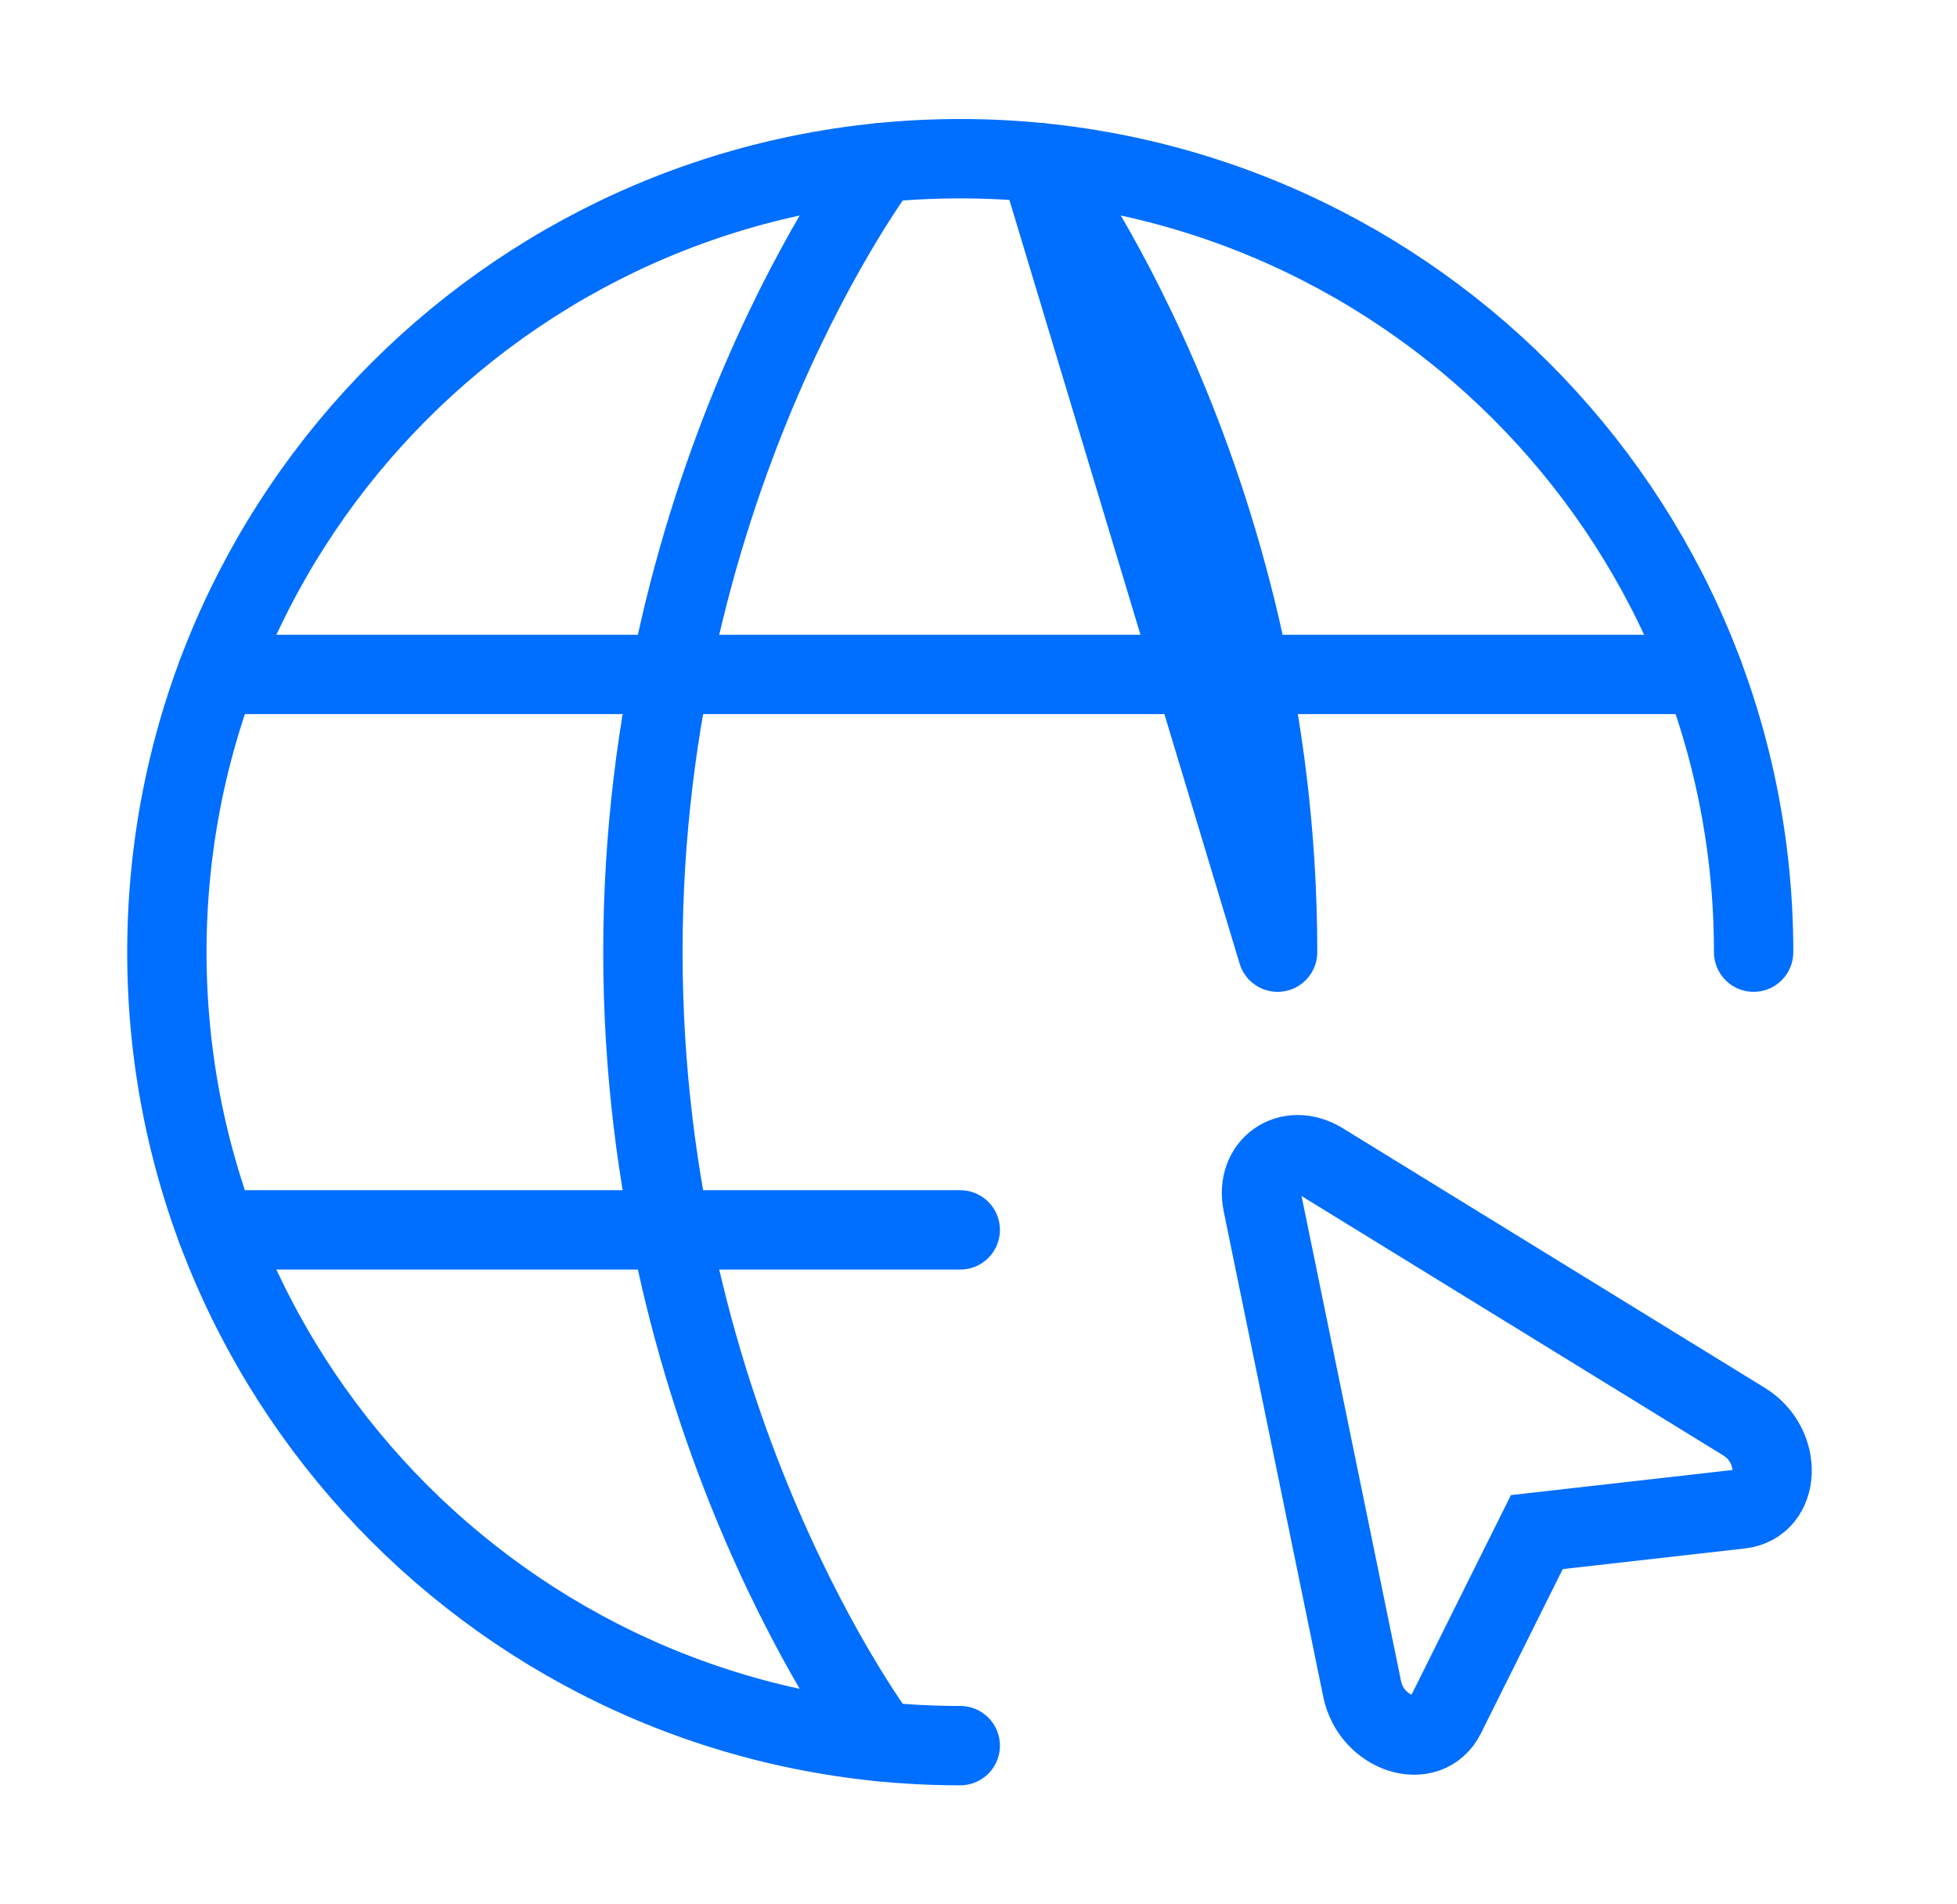 <svg width="37" height="36" viewBox="0 0 37 36" fill="none" xmlns="http://www.w3.org/2000/svg">
<path d="M33.155 18C33.155 9.716 26.44 3 18.155 3C9.871 3 3.155 9.716 3.155 18C3.155 26.285 9.871 33 18.155 33" stroke="#006EFF" stroke-width="1.5" stroke-linecap="round" stroke-linejoin="round"/>
<path d="M16.655 32.925C16.655 32.925 12.155 27 12.155 18C12.155 9 16.655 3.075 16.655 3.075M19.655 3.075C19.655 3.075 24.155 9 24.155 18L19.655 3.075Z" stroke="#006EFF" stroke-width="1.5" stroke-linecap="round" stroke-linejoin="round"/>
<path d="M4.1 12.75H32.21M4.1 23.25H18.155H4.1Z" stroke="#006EFF" stroke-width="1.5" stroke-linecap="round" stroke-linejoin="round"/>
<path d="M32.974 26.875C33.715 27.331 33.668 28.44 32.906 28.527L29.056 28.963L27.329 32.431C26.987 33.12 25.93 32.782 25.754 31.93L23.872 22.756C23.723 22.037 24.371 21.584 24.997 21.969L32.974 26.875V26.875Z" stroke="#006EFF" stroke-width="1.5"/>
</svg>
